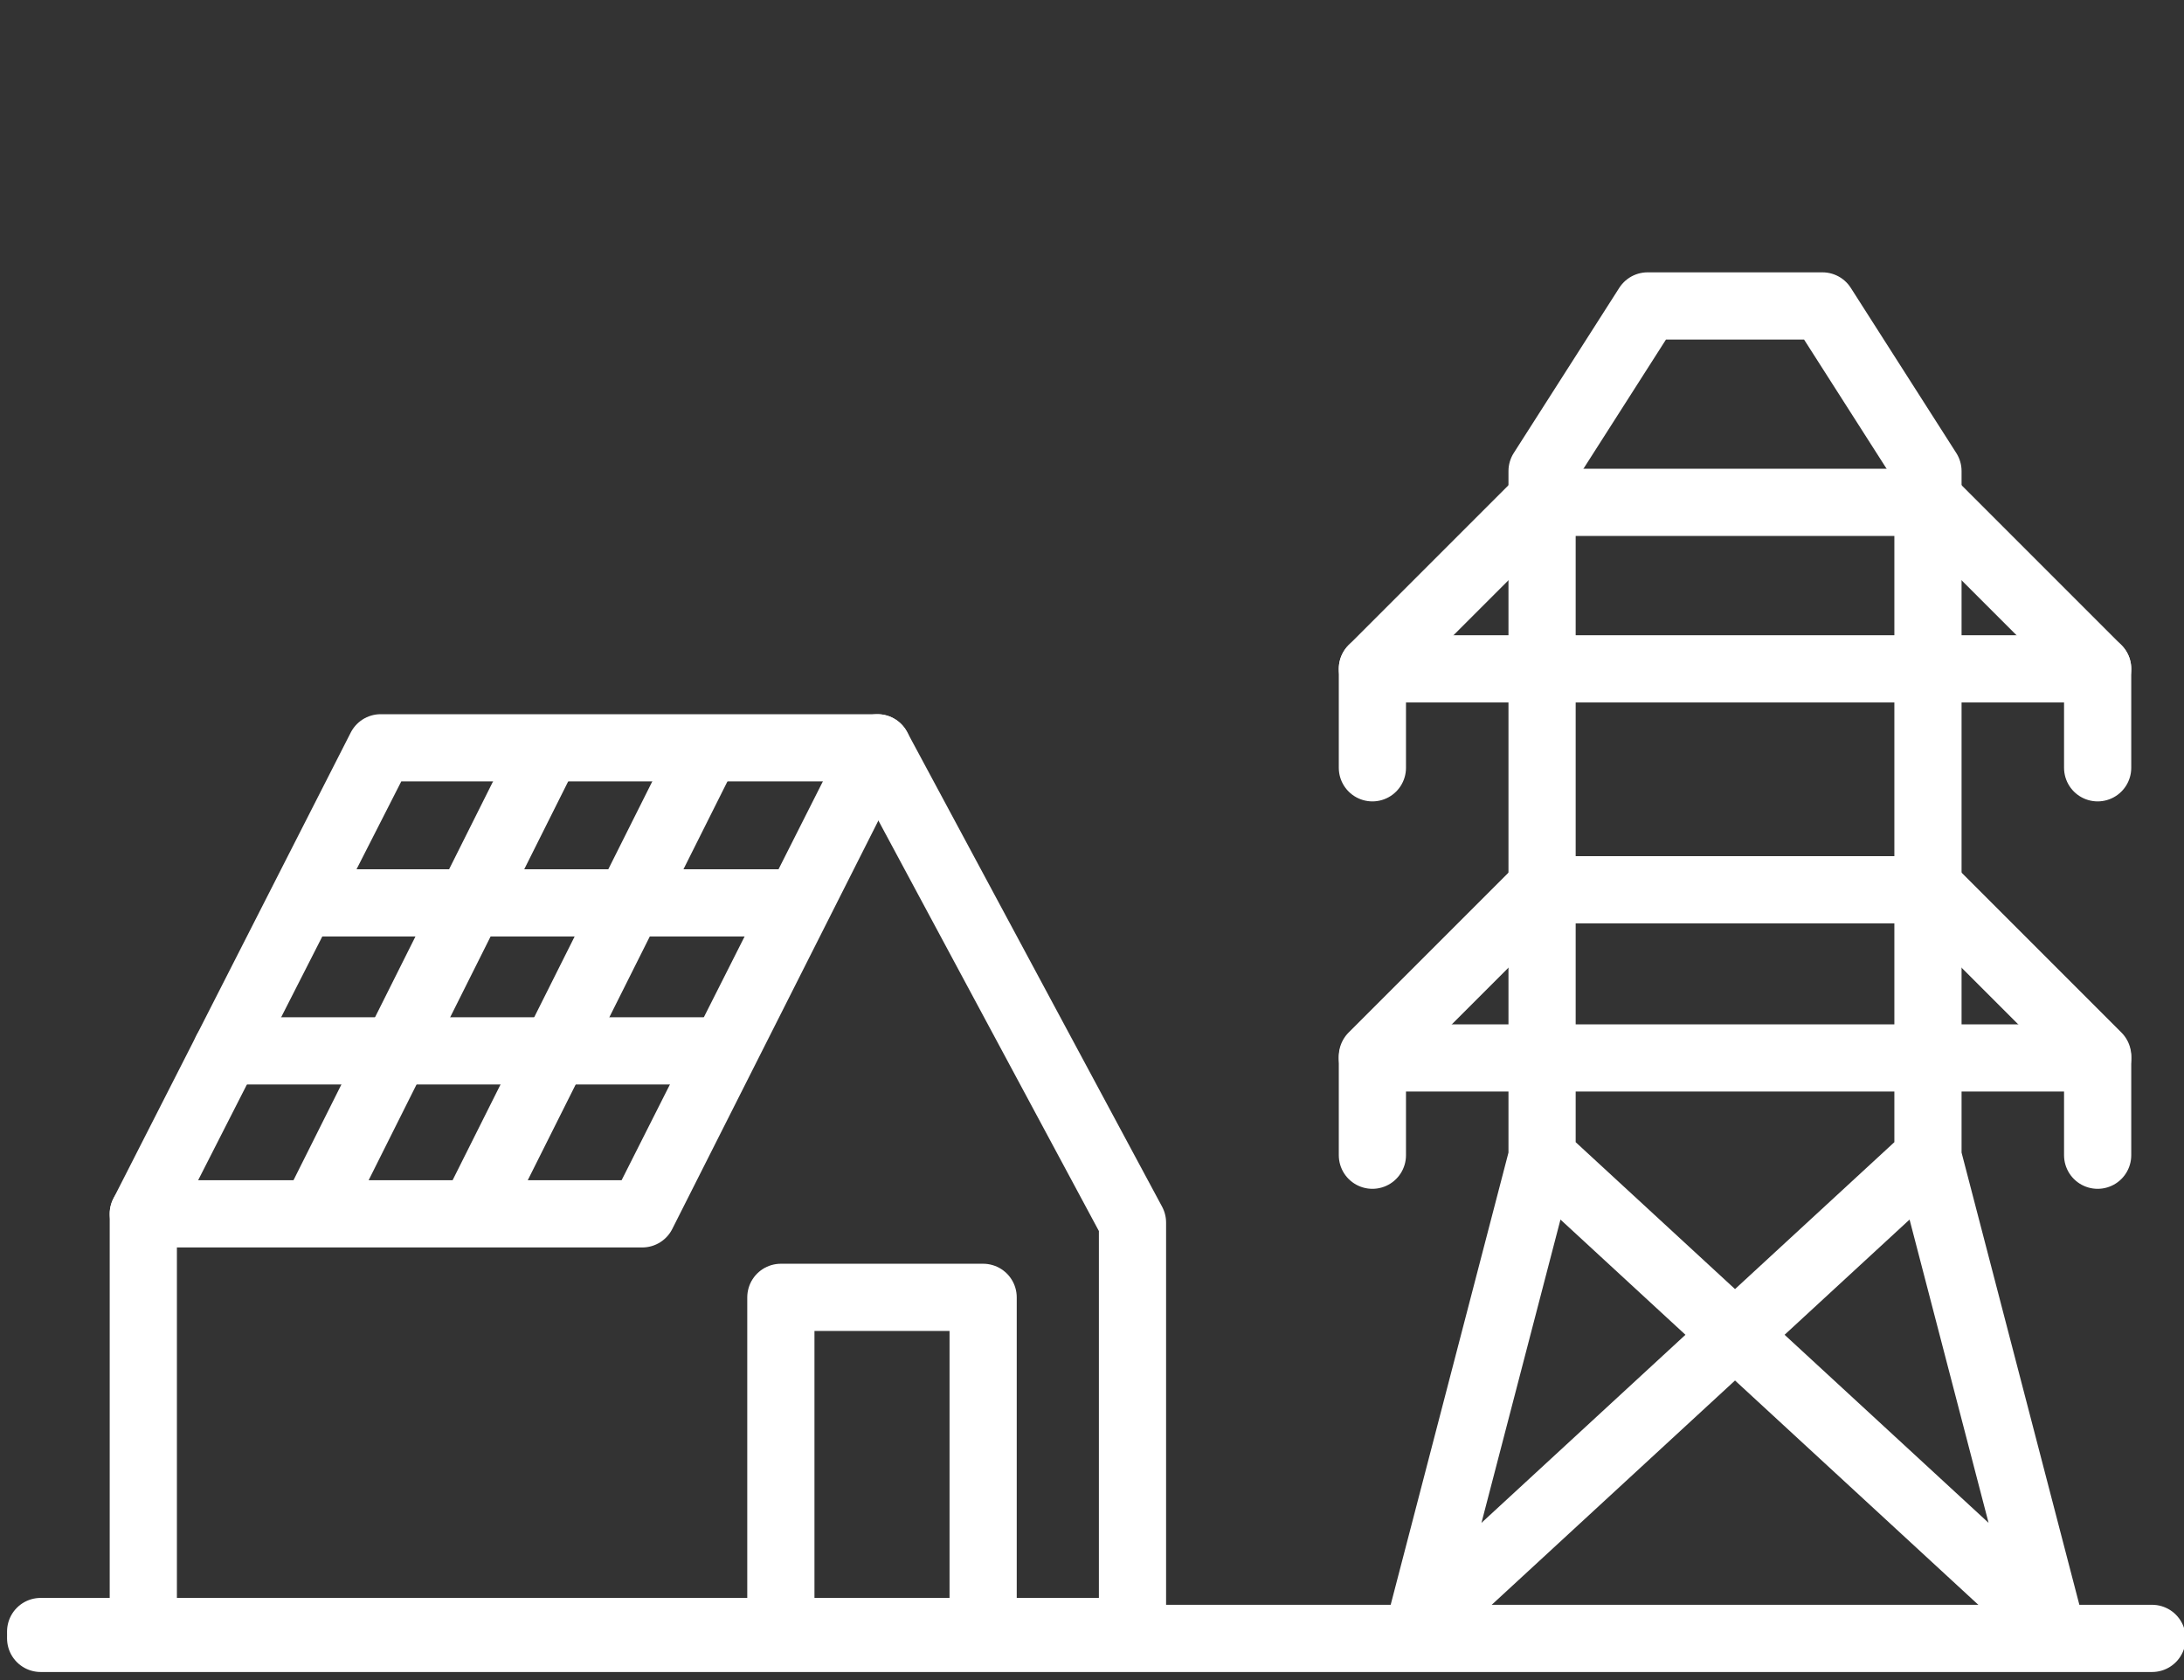 <?xml version="1.0" encoding="utf-8"?>
<!-- Generator: Adobe Illustrator 27.1.1, SVG Export Plug-In . SVG Version: 6.00 Build 0)  -->
<svg version="1.1" id="Layer_1" xmlns="http://www.w3.org/2000/svg" xmlns:xlink="http://www.w3.org/1999/xlink" x="0px" y="0px"
	 viewBox="0 0 130 100" style="enable-background:new 0 0 130 100;" xml:space="preserve">
<rect x="0" y="0" width="130" height="100" fill="#333333" stroke="none"/>
<style type="text/css">
	.st0{display:none;fill:#594A42;}
	.st1{display:none;}
	.st2{display:inline;fill:none;stroke:#FFFFFF;stroke-width:4;stroke-linecap:round;stroke-linejoin:round;stroke-miterlimit:10;}
	.st3{display:inline;fill:#FFFFFF;}
	.st4{fill:none;stroke:#FFFFFF;stroke-width:4;stroke-linecap:round;stroke-linejoin:round;stroke-miterlimit:10;}
	.st5{display:inline;}
	.st6{fill:#FFFFFF;}
</style>
<rect x="-26.51" y="-16.68" class="st0" width="185.17" height="144.15"/>
<g class="st1">
	<line class="st2" x1="6.36" y1="98" x2="126.49" y2="98"/>
	<path class="st3" d="M119.93,42.63c-4.36-4.72-10.36-4.65-11.12-4.62H11.09c-1.1,0-2,0.9-2,2v49.38c0,1.1,0.9,2,2,2h6.65
		c0.58,4.85,4.71,8.62,9.71,8.62s9.13-3.77,9.71-8.62h4.15c0.58,4.85,4.71,8.62,9.71,8.62s9.13-3.77,9.71-8.62H94.5
		c0.58,4.85,4.71,8.62,9.71,8.62s9.13-3.77,9.71-8.62h8.52c1.1,0,2-0.9,2-2V53.93C124.44,53.66,124.39,47.45,119.93,42.63z
		 M86.92,62.69V49.3h11.64v13.39H86.92z M72.09,62.69V49.3h10.84v13.39H72.09z M57.01,62.69V49.3h11.08v13.39H57.01z M42.26,62.69
		V49.3h10.75v13.39H42.26z M26.69,62.69V49.3h11.58v13.39H26.69z M13.09,62.69V49.3h9.59v13.39H13.09z M102.57,49.3h16.86
		c0.97,2.48,1.01,4.6,1.01,4.63v18.05h-10.76c-4.99,0-7.11-2.18-7.11-7.28V49.3z M108.85,42.01c0.03,0,0.08,0,0.11,0
		c0.05,0,4.74-0.19,7.99,3.29H13.09v-3.29H108.85z M27.45,96c-3.19,0-5.79-2.6-5.79-5.79s2.6-5.79,5.79-5.79s5.79,2.6,5.79,5.79
		S30.65,96,27.45,96z M51.03,96c-3.19,0-5.79-2.6-5.79-5.79s2.6-5.79,5.79-5.79s5.79,2.6,5.79,5.79S54.22,96,51.03,96z M104.21,96
		c-3.19,0-5.79-2.6-5.79-5.79s2.6-5.79,5.79-5.79s5.79,2.6,5.79,5.79S107.4,96,104.21,96z M113.58,87.38
		c-1.22-4.02-4.95-6.96-9.37-6.96s-8.15,2.94-9.37,6.96H60.39c-1.22-4.02-4.95-6.96-9.37-6.96s-8.15,2.94-9.37,6.96h-4.84
		c-1.22-4.02-4.95-6.96-9.37-6.96s-8.15,2.94-9.37,6.96h-4.99V66.69h85.59c0.68,6,4.52,9.28,10.99,9.28h10.76v11.41H113.58z"/>
</g>
<g>
	<polyline class="st4" points="2.42,97.11 67.41,97.11 67.41,72.77 52.23,44.51 22.66,44.51 8.53,72.25 8.53,97.11 	"/>
	<rect x="46.48" y="77.22" class="st4" width="12.04" height="19.89"/>
	<polyline class="st4" points="8.53,72.25 38.23,72.25 52.23,44.51 	"/>
	<line class="st4" x1="13.47" y1="62.55" x2="42.43" y2="62.55"/>
	<line class="st4" x1="18.48" y1="53.74" x2="47.44" y2="53.74"/>
	<line class="st4" x1="32.18" y1="45.32" x2="19.11" y2="71.44"/>
	<line class="st4" x1="41.66" y1="45.32" x2="28.58" y2="71.44"/>
	<line class="st4" x1="2.42" y1="97.52" x2="128.1" y2="97.52"/>
	<polyline class="st4" points="81.69,45.7 81.69,39.81 91.6,29.9 114.95,29.9 124.86,39.81 124.86,45.7 	"/>
	<polyline class="st4" points="81.69,68.76 81.69,62.87 91.6,52.96 114.95,52.96 124.86,62.87 124.86,68.76 	"/>
	<line class="st4" x1="81.69" y1="39.81" x2="124.86" y2="39.81"/>
	<line class="st4" x1="81.69" y1="62.97" x2="124.86" y2="62.97"/>
	<polyline class="st4" points="114.76,68.86 84.53,96.73 91.79,68.86 91.79,28.04 98.07,18.21 108.48,18.21 114.76,28.04 
		114.76,68.86 122.02,96.73 91.79,68.86 	"/>
</g>
<g class="st1">
	<polyline class="st2" points="15.94,97.52 127.15,97.52 127.15,70.7 110.42,39.56 77.84,39.56 62.27,70.12 62.27,97.52 	"/>
	<rect x="104.08" y="75.6" class="st2" width="13.26" height="21.91"/>
	<polyline class="st2" points="62.27,70.12 95,70.12 110.42,39.56 	"/>
	<line class="st2" x1="67.71" y1="59.44" x2="99.62" y2="59.44"/>
	<line class="st2" x1="73.23" y1="49.72" x2="105.14" y2="49.72"/>
	<line class="st2" x1="88.33" y1="40.45" x2="73.92" y2="69.23"/>
	<line class="st2" x1="98.77" y1="40.45" x2="84.36" y2="69.23"/>
	<line class="st2" x1="29.33" y1="97.52" x2="29.33" y2="52.1"/>
	<line class="st2" x1="29.33" y1="62.03" x2="15.49" y2="55.52"/>
	<line class="st2" x1="29.33" y1="72.84" x2="43.17" y2="64.9"/>
	<circle class="st2" cx="29.23" cy="61.65" r="23.9"/>
</g>
<g class="st1">
	<rect x="22.47" y="66.32" class="st2" width="86.33" height="31.38"/>
	<path class="st2" d="M77.98,97.7H52.3V38.28c0,0,1.16-10.6,12.84-10.6s12.84,10.6,12.84,10.6V97.7z"/>
	<circle class="st2" cx="65.14" cy="41.17" r="4.72"/>
	<rect x="59.75" y="76.72" class="st2" width="11.43" height="20.99"/>
	<line class="st2" x1="52.3" y1="76.72" x2="22.47" y2="76.72"/>
	<line class="st2" x1="108.8" y1="76.72" x2="78.97" y2="76.72"/>
	<line class="st2" x1="77.98" y1="55.34" x2="53.46" y2="55.34"/>
	<line class="st2" x1="65.72" y1="26.99" x2="65.72" y2="11.97"/>
	<line class="st2" x1="93.89" y1="97.71" x2="93.89" y2="77.55"/>
	<line class="st2" x1="37.38" y1="97.71" x2="37.38" y2="77.55"/>
	<rect x="65.72" y="11.97" class="st2" width="12.26" height="7.51"/>
	<line class="st2" x1="16.51" y1="97.71" x2="113.49" y2="97.71"/>
</g>
<g class="st1">
	<line class="st2" x1="30.3" y1="97.95" x2="97.13" y2="97.95"/>
	<g class="st5">
		<path class="st6" d="M54.07,42.83l1.44-3.07c-2.95-2.33-4.85-5.93-4.85-9.97c0-4.29,2.15-8.09,5.41-10.39l-1.44-3.03
			c-4.38,2.86-7.29,7.81-7.29,13.42C47.33,35.16,50,39.92,54.07,42.83z"/>
		<path class="st6" d="M76.07,29.79c0,4.17-2.03,7.87-5.15,10.19l1.46,3.06c4.23-2.89,7.02-7.75,7.02-13.25
			c0-5.64-2.94-10.6-7.35-13.46l-1.43,3.04C73.9,21.67,76.07,25.48,76.07,29.79z"/>
		<path class="st6" d="M38.57,29.79c0,8.88,4.7,16.68,11.73,21.06l1.42-3.03c-5.91-3.83-9.83-10.48-9.83-18.03
			c0-7.78,4.16-14.61,10.37-18.37l-1.43-3.01C43.51,12.72,38.57,20.69,38.57,29.79z"/>
		<path class="st6" d="M47.89,56c-8.95-5.31-14.97-15.06-14.97-26.21c0-11.35,6.25-21.27,15.48-26.5l-1.43-3.01
			C36.61,6.06,29.59,17.12,29.59,29.79c0,12.47,6.8,23.38,16.88,29.23L47.89,56z"/>
		<path class="st6" d="M84.83,29.79c0,7.66-4.04,14.4-10.1,18.2l1.44,3.02c7.18-4.35,11.99-12.23,11.99-21.22
			c0-9.14-4.98-17.14-12.37-21.44l-1.42,3.02C80.63,15.12,84.83,21.97,84.83,29.79z"/>
		<path class="st6" d="M79.61,0.2l-1.42,3.02c9.31,5.22,15.61,15.17,15.61,26.57c0,11.24-6.12,21.06-15.2,26.34l1.43,3.01
			c10.2-5.82,17.1-16.79,17.1-29.35C97.13,17.06,90.05,5.95,79.61,0.2z"/>
		<path class="st6" d="M84.44,98.56c0.03-0.08,0.05-0.16,0.07-0.25c0.01-0.03,0.02-0.06,0.02-0.1c0.02-0.12,0.03-0.24,0.02-0.36
			c0-0.02-0.01-0.03-0.01-0.05c-0.01-0.1-0.03-0.21-0.05-0.31c0-0.01,0-0.02-0.01-0.03L71.43,53.73c0,0,0,0,0,0l-4.59-15.39
			c-0.21-0.7-0.86-1.19-1.59-1.19h-4c-0.73,0-1.38,0.48-1.59,1.19L42,97.47c0,0.01,0,0.02-0.01,0.03c-0.03,0.11-0.05,0.22-0.06,0.34
			c0,0.01,0,0.01,0,0.02c-0.01,0.12,0,0.24,0.02,0.36c0.01,0.03,0.02,0.07,0.02,0.1c0.02,0.08,0.04,0.16,0.07,0.24
			c0.02,0.04,0.03,0.08,0.05,0.11c0.03,0.07,0.07,0.14,0.12,0.2c0.01,0.02,0.02,0.04,0.04,0.07c0.01,0.02,0.03,0.03,0.05,0.05
			c0.02,0.02,0.03,0.05,0.05,0.07c0.03,0.03,0.07,0.06,0.1,0.09c0.04,0.04,0.08,0.07,0.12,0.11c0.06,0.05,0.12,0.08,0.19,0.12
			c0.04,0.02,0.08,0.05,0.12,0.07c0.07,0.04,0.15,0.06,0.23,0.08c0.04,0.01,0.08,0.03,0.12,0.04c0.12,0.03,0.24,0.04,0.36,0.04
			c0,0,0,0,0.01,0h39.3c0,0,0,0,0.01,0c0.12,0,0.24-0.02,0.36-0.04c0.04-0.01,0.08-0.02,0.12-0.04c0.08-0.02,0.15-0.05,0.23-0.08
			c0.04-0.02,0.08-0.05,0.13-0.07c0.06-0.04,0.12-0.07,0.18-0.12c0.04-0.03,0.08-0.07,0.12-0.11c0.03-0.03,0.06-0.05,0.09-0.08
			c0.02-0.02,0.04-0.05,0.06-0.08c0.01-0.02,0.03-0.03,0.05-0.05c0.01-0.02,0.02-0.04,0.04-0.06c0.04-0.07,0.08-0.13,0.12-0.2
			C84.4,98.64,84.42,98.6,84.44,98.56z M52.84,72.79l8.04,7.34l-14,12.62L52.84,72.79z M57.49,57.21l3.19,2.81l-5.44,4.74
			L57.49,57.21z M71.31,64.95l-5.58-4.92L69,57.2L71.31,64.95z M72.06,70.05l-8.7,7.84l-8.86-8.08l8.69-7.57L72.06,70.05z
			 M63.35,82.38l15.25,13.91H47.92L63.35,82.38z M65.84,80.14l7.89-7.11l5.87,19.65L65.84,80.14z M62.49,40.48h1.52l3.95,13.22
			l-4.74,4.12l-4.67-4.12L62.49,40.48z"/>
		<circle class="st6" cx="63.36" cy="29.79" r="5.57"/>
	</g>
</g>
</svg>
